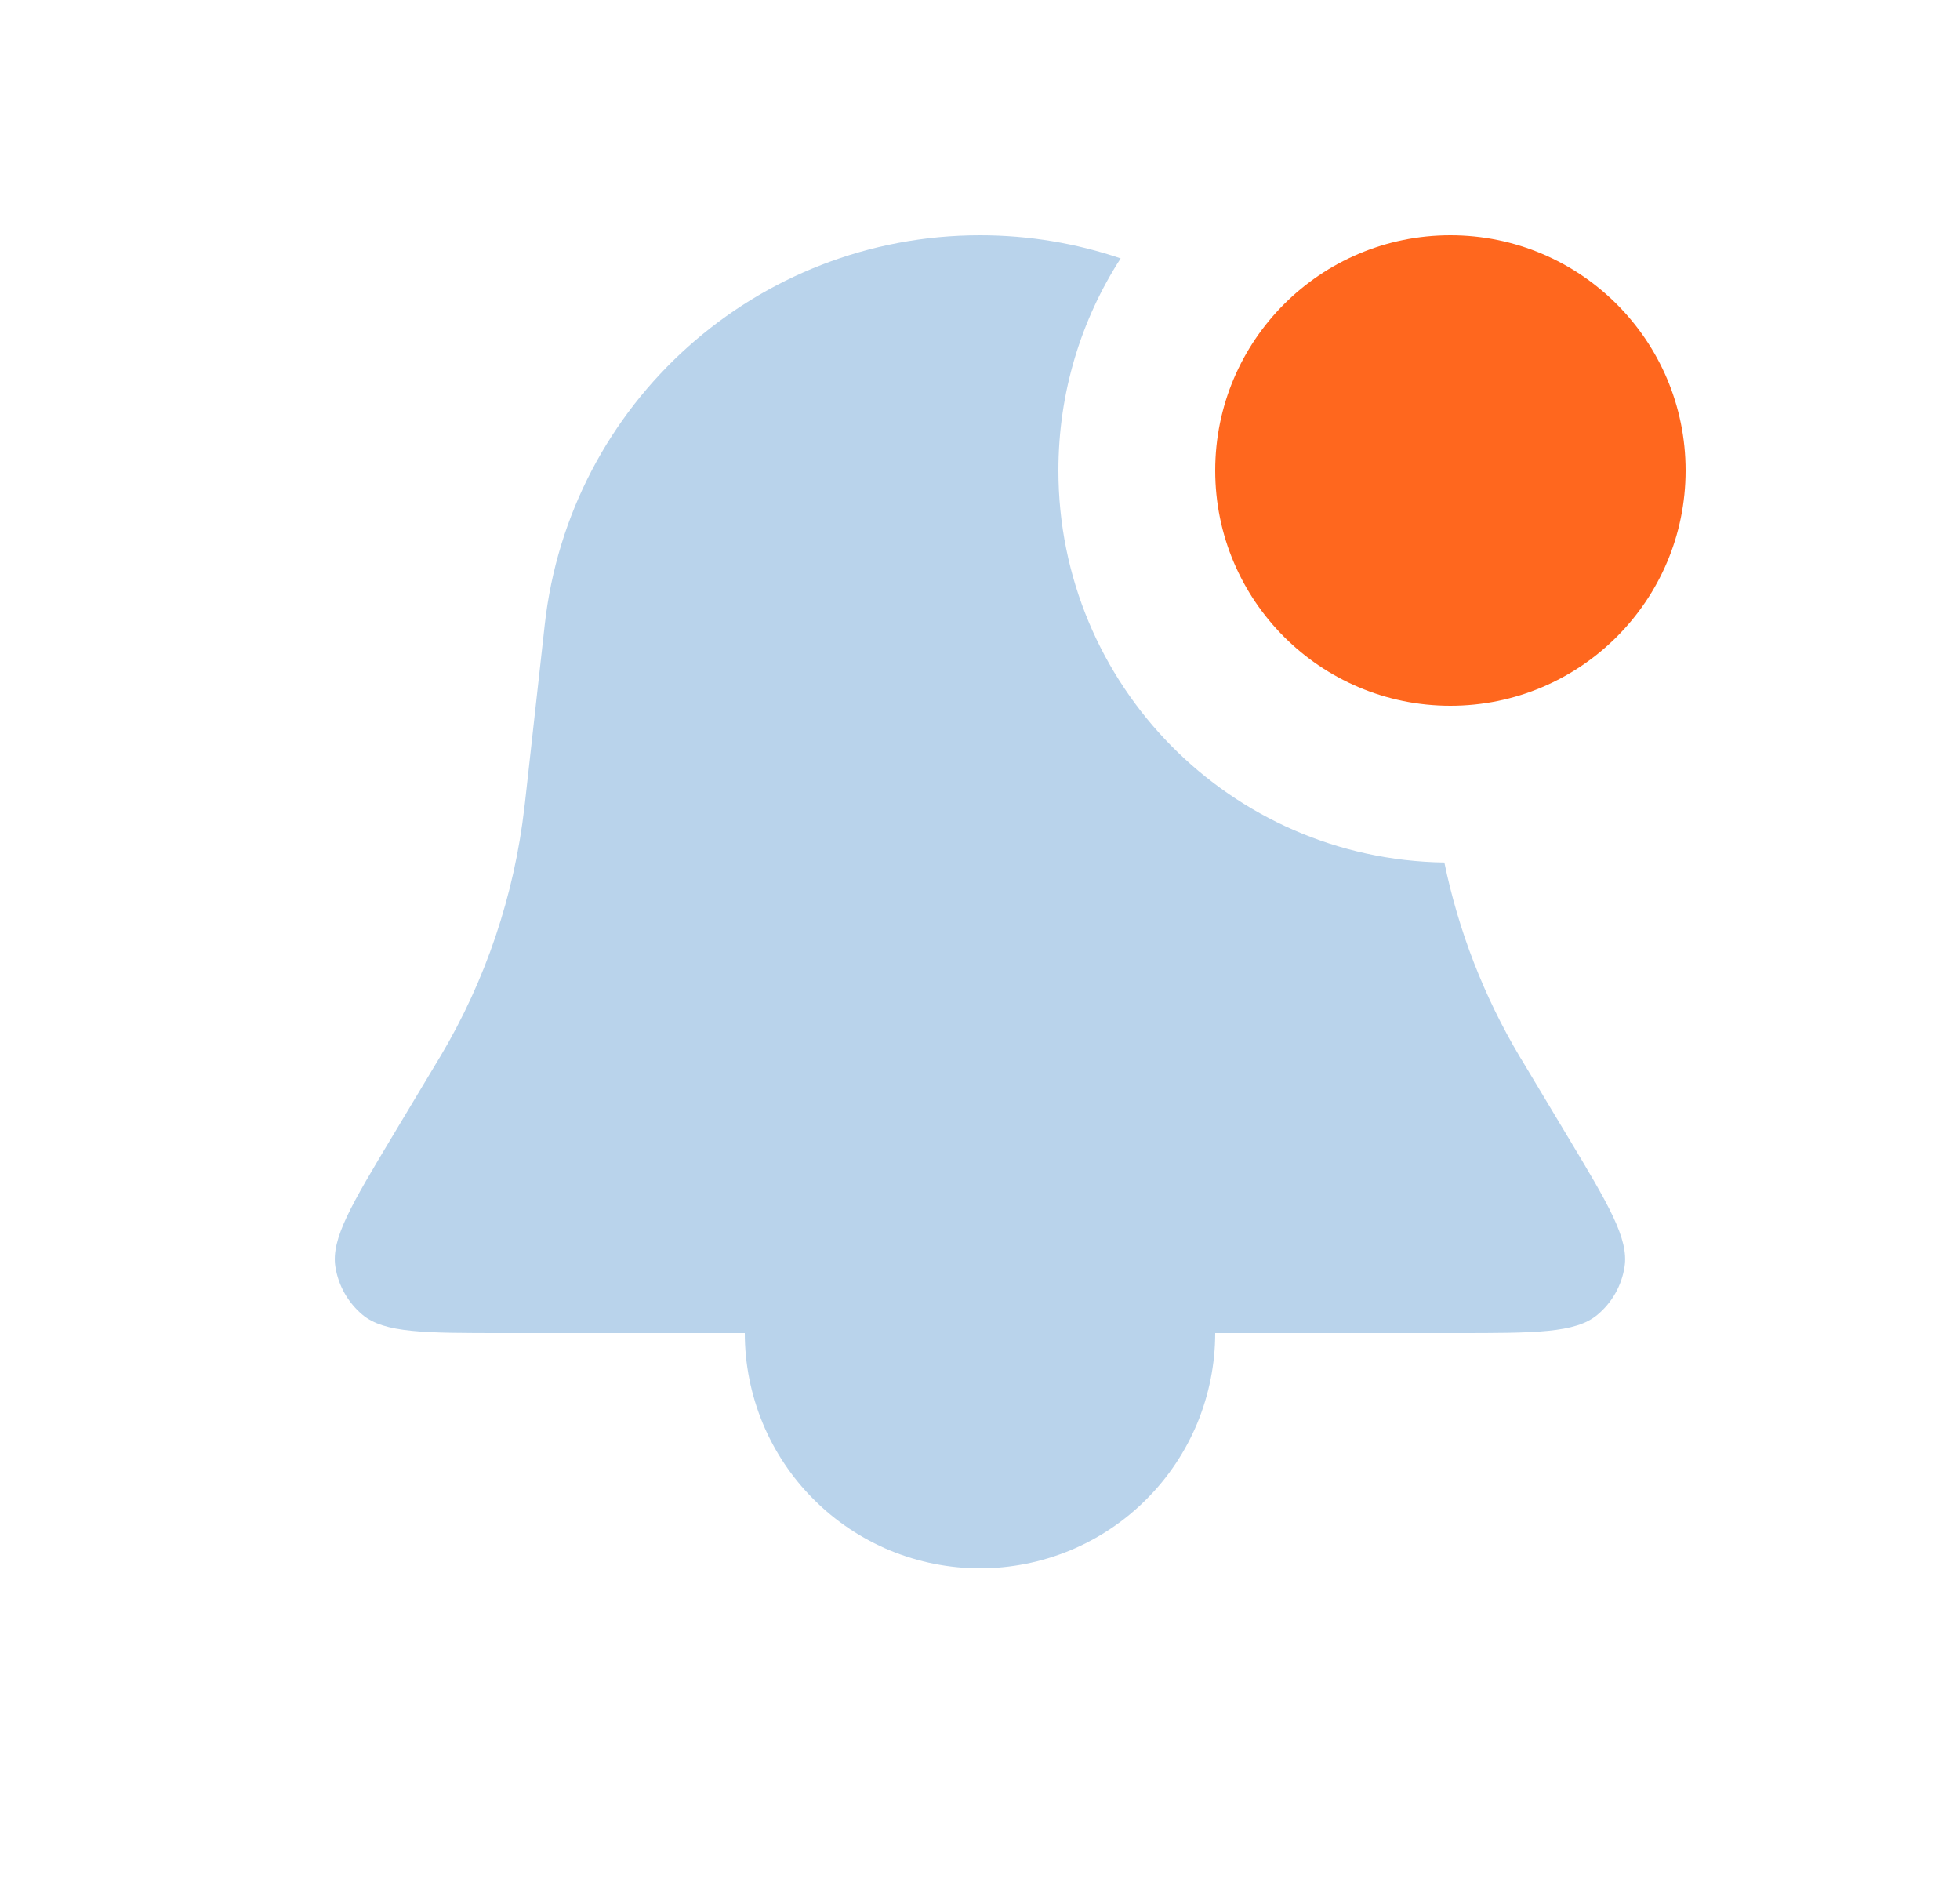 <svg width="25" height="24" viewBox="0 0 25 24" fill="none" xmlns="http://www.w3.org/2000/svg">
<g filter="url(#filter0_ii_1874_62152)">
<path fill-rule="evenodd" clip-rule="evenodd" d="M14.294 3.295C13.729 3.103 13.126 3 12.5 3C9.653 3 7.262 5.14 6.948 7.969L6.696 10.236L6.689 10.293C6.56 11.417 6.195 12.501 5.616 13.473L5.586 13.522L5.008 14.486C4.484 15.36 4.221 15.797 4.278 16.156C4.316 16.395 4.439 16.612 4.624 16.767C4.903 17 5.412 17 6.432 17H18.567C19.587 17 20.097 17 20.375 16.767C20.561 16.612 20.684 16.395 20.721 16.156C20.778 15.797 20.516 15.36 19.991 14.486L19.413 13.522L19.383 13.473C18.927 12.706 18.603 11.87 18.423 10.999C15.697 10.959 13.5 8.736 13.5 6C13.5 5.003 13.791 4.075 14.294 3.295ZM16.774 4.989C17.46 5.804 17.92 6.821 18.049 7.949C17.162 7.745 16.5 6.95 16.5 6C16.5 5.631 16.6 5.286 16.774 4.989Z" fill="#B9D3EB"/>
</g>
<g filter="url(#filter1_ii_1874_62152)">
<path d="M9.5 17C9.5 17.394 9.578 17.784 9.728 18.148C9.879 18.512 10.1 18.843 10.379 19.121C10.657 19.4 10.988 19.621 11.352 19.772C11.716 19.922 12.106 20 12.5 20C12.894 20 13.284 19.922 13.648 19.772C14.012 19.621 14.343 19.4 14.621 19.121C14.9 18.843 15.121 18.512 15.272 18.148C15.422 17.784 15.5 17.394 15.5 17L12.5 17H9.5Z" fill="#B9D3EB"/>
</g>
<circle cx="18.5" cy="6" r="2" fill="#E1F0FE"/>
<circle cx="18.5" cy="6" r="3" fill="#FF671E"/>
<defs>
<filter id="filter0_ii_1874_62152" x="4.271" y="-9" width="16.458" height="38" filterUnits="userSpaceOnUse" color-interpolation-filters="sRGB">
<feFlood flood-opacity="0" result="BackgroundImageFix"/>
<feBlend mode="normal" in="SourceGraphic" in2="BackgroundImageFix" result="shape"/>
<feColorMatrix in="SourceAlpha" type="matrix" values="0 0 0 0 0 0 0 0 0 0 0 0 0 0 0 0 0 0 127 0" result="hardAlpha"/>
<feOffset dy="12"/>
<feGaussianBlur stdDeviation="11"/>
<feComposite in2="hardAlpha" operator="arithmetic" k2="-1" k3="1"/>
<feColorMatrix type="matrix" values="0 0 0 0 1 0 0 0 0 1 0 0 0 0 1 0 0 0 0.5 0"/>
<feBlend mode="normal" in2="shape" result="effect1_innerShadow_1874_62152"/>
<feColorMatrix in="SourceAlpha" type="matrix" values="0 0 0 0 0 0 0 0 0 0 0 0 0 0 0 0 0 0 127 0" result="hardAlpha"/>
<feOffset dy="-12"/>
<feGaussianBlur stdDeviation="6"/>
<feComposite in2="hardAlpha" operator="arithmetic" k2="-1" k3="1"/>
<feColorMatrix type="matrix" values="0 0 0 0 0.614 0 0 0 0 0.733 0 0 0 0 0.843 0 0 0 1 0"/>
<feBlend mode="normal" in2="effect1_innerShadow_1874_62152" result="effect2_innerShadow_1874_62152"/>
</filter>
<filter id="filter1_ii_1874_62152" x="9.5" y="5" width="6" height="27" filterUnits="userSpaceOnUse" color-interpolation-filters="sRGB">
<feFlood flood-opacity="0" result="BackgroundImageFix"/>
<feBlend mode="normal" in="SourceGraphic" in2="BackgroundImageFix" result="shape"/>
<feColorMatrix in="SourceAlpha" type="matrix" values="0 0 0 0 0 0 0 0 0 0 0 0 0 0 0 0 0 0 127 0" result="hardAlpha"/>
<feOffset dy="12"/>
<feGaussianBlur stdDeviation="11"/>
<feComposite in2="hardAlpha" operator="arithmetic" k2="-1" k3="1"/>
<feColorMatrix type="matrix" values="0 0 0 0 1 0 0 0 0 1 0 0 0 0 1 0 0 0 0.5 0"/>
<feBlend mode="normal" in2="shape" result="effect1_innerShadow_1874_62152"/>
<feColorMatrix in="SourceAlpha" type="matrix" values="0 0 0 0 0 0 0 0 0 0 0 0 0 0 0 0 0 0 127 0" result="hardAlpha"/>
<feOffset dy="-12"/>
<feGaussianBlur stdDeviation="6"/>
<feComposite in2="hardAlpha" operator="arithmetic" k2="-1" k3="1"/>
<feColorMatrix type="matrix" values="0 0 0 0 0.614 0 0 0 0 0.733 0 0 0 0 0.843 0 0 0 1 0"/>
<feBlend mode="normal" in2="effect1_innerShadow_1874_62152" result="effect2_innerShadow_1874_62152"/>
</filter>
</defs>
</svg>
